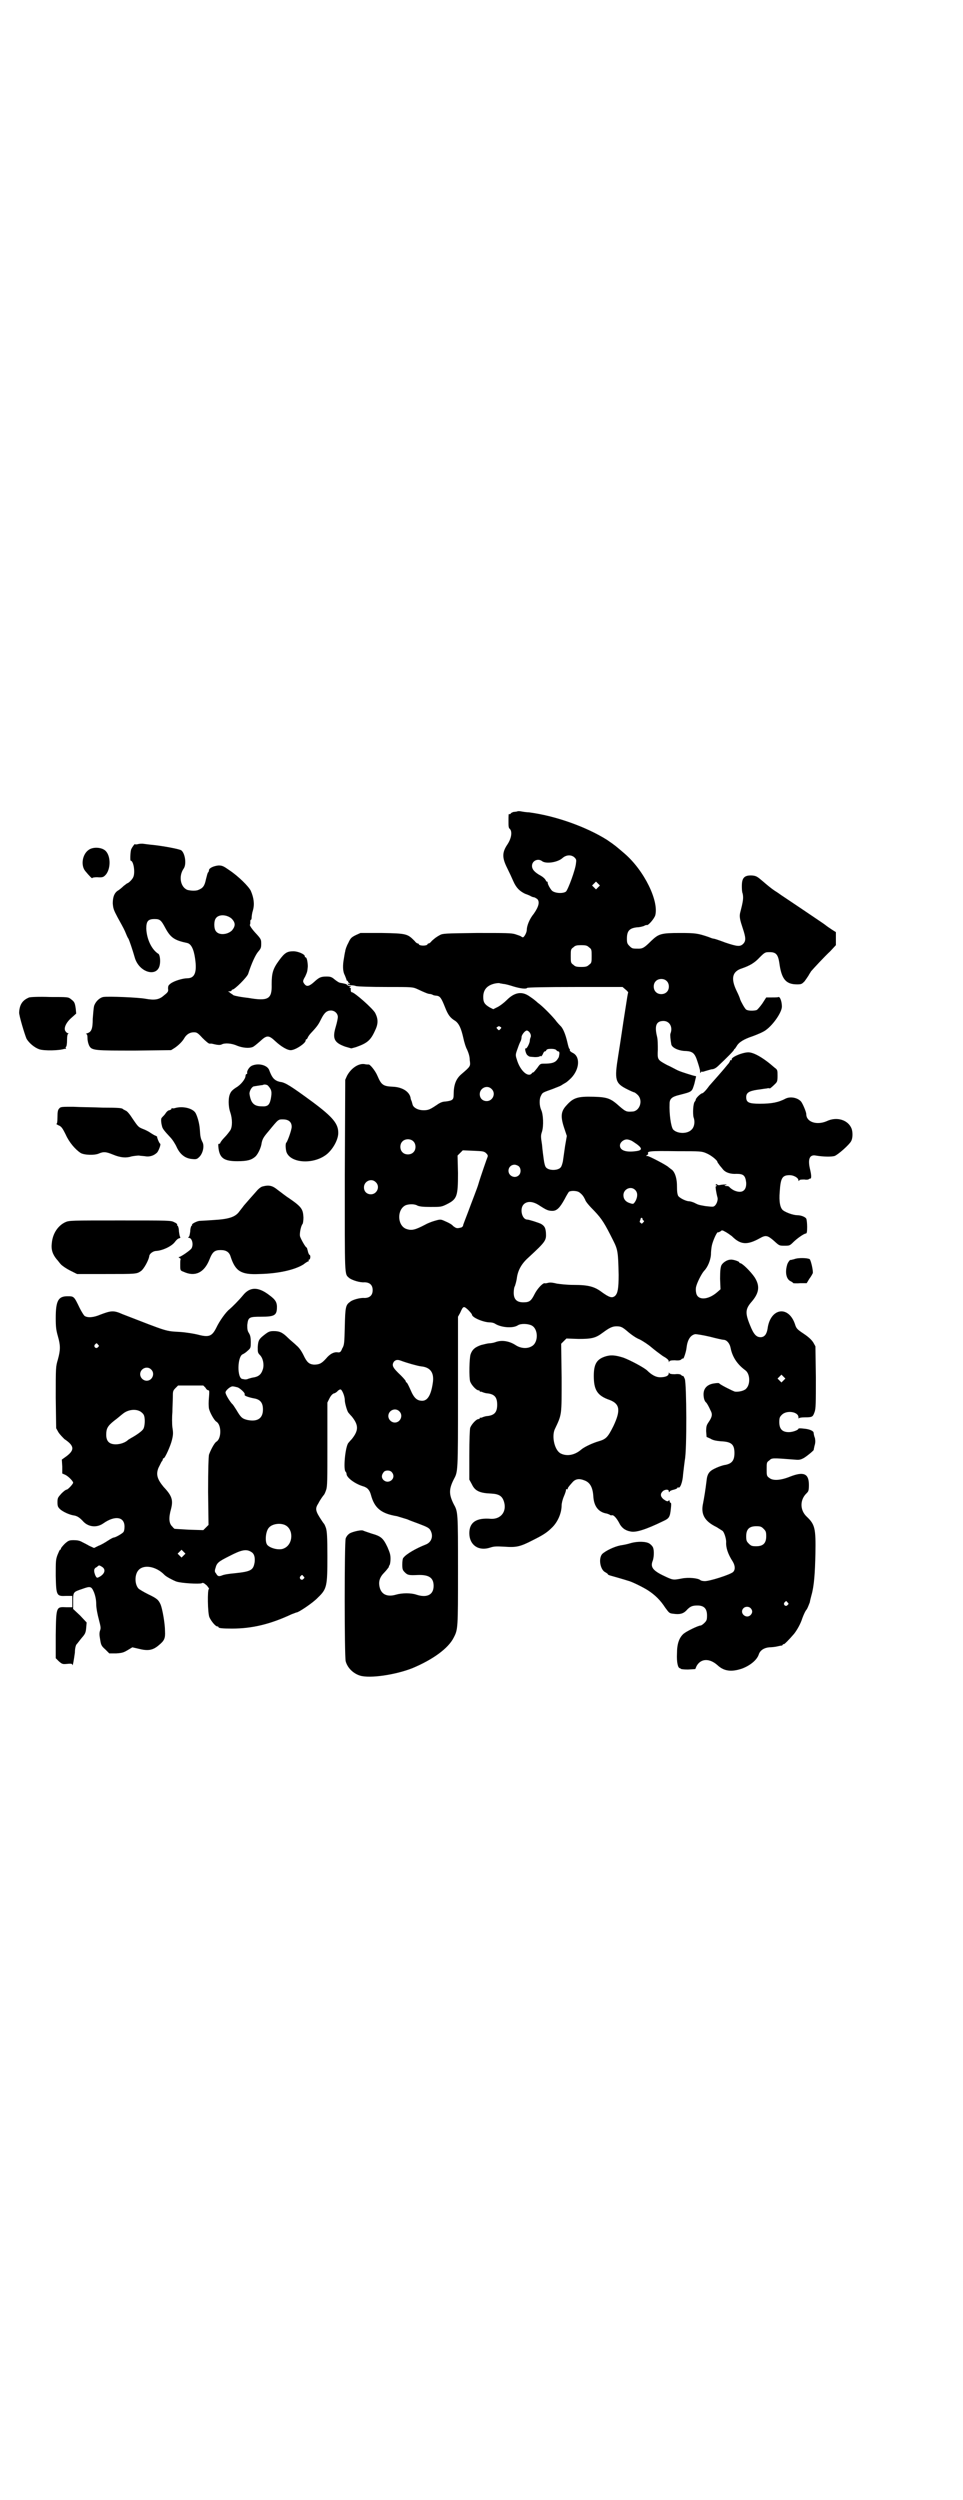 <?xml version="1.0" standalone="no"?>
<!DOCTYPE svg PUBLIC "-//W3C//DTD SVG 20010904//EN"
 "http://www.w3.org/TR/2001/REC-SVG-20010904/DTD/svg10.dtd">
<svg version="1.0" xmlns="http://www.w3.org/2000/svg"
 width="1106pt" height="2870pt" viewBox="0 0 1106 2870"
 preserveAspectRatio="xMidYMid meet">
<g transform="translate(0,2870) scale(0.5,-0.5)"
fill="#000000" stroke="none">
<path d="M1188 3877 c-1 0 -4 -1 -8 -1 -3 -1 -6 -2 -7 -4 -1 -1 -2 -2 -3 -1
-2 1 -2 -1 -2 -18 0 -9 0 -14 3 -16 6 -6 4 -21 -5 -35 -13 -19 -13 -31 -1 -55
5 -10 11 -23 14 -30 7 -16 15 -23 27 -29 6 -2 13 -5 14 -6 2 -1 5 -2 6 -2 2 0
5 -2 8 -4 6 -6 4 -17 -8 -34 -10 -12 -16 -28 -16 -37 0 -6 -6 -17 -9 -17 -1 0
-3 1 -4 2 -1 1 -7 3 -13 5 -9 3 -22 3 -89 3 -73 -1 -78 -1 -85 -5 -9 -5 -11
-7 -18 -13 -3 -4 -6 -6 -7 -6 -2 0 -3 -1 -3 -2 -1 -2 -5 -3 -10 -3 -5 0 -9 1
-10 3 0 1 -1 2 -3 2 -1 0 -4 2 -7 6 -16 16 -18 17 -75 18 l-49 0 -11 -5 c-10
-5 -12 -7 -17 -18 -4 -7 -7 -16 -7 -19 -1 -3 -2 -10 -3 -16 -3 -16 -3 -30 2
-39 2 -5 4 -10 4 -11 0 -1 1 -2 2 -2 2 0 2 -1 1 -1 0 -1 1 -3 3 -4 3 -3 3 -3
-1 -2 -2 1 -3 1 -2 -1 1 -1 3 -2 6 -2 2 0 8 0 13 -2 5 -1 34 -2 70 -2 59 0 60
0 71 -5 19 -9 25 -11 28 -11 2 0 5 -1 7 -2 1 -1 6 -2 9 -2 8 -1 11 -6 19 -26
7 -18 12 -25 24 -32 8 -6 13 -16 18 -38 2 -10 6 -23 9 -28 3 -7 6 -15 6 -24 2
-14 2 -14 -19 -32 -13 -11 -18 -25 -18 -48 0 -11 -3 -13 -19 -15 -7 0 -13 -3
-20 -8 -15 -10 -19 -12 -30 -12 -12 0 -22 5 -25 12 -1 3 -2 8 -3 10 -1 2 -2 5
-2 7 -3 14 -19 24 -40 25 -23 1 -27 4 -36 25 -5 12 -18 28 -21 26 -1 0 -5 0
-9 1 -14 2 -31 -10 -40 -27 l-4 -9 -1 -220 c0 -238 -1 -225 10 -235 6 -5 25
-11 35 -10 12 0 19 -6 19 -18 0 -12 -7 -18 -19 -18 -9 1 -28 -4 -33 -9 -10 -7
-11 -12 -12 -56 -1 -38 -1 -43 -6 -51 -3 -8 -5 -9 -9 -9 -9 2 -19 -3 -28 -14
-10 -11 -15 -14 -28 -14 -11 1 -16 5 -24 22 -5 10 -10 17 -16 22 -5 5 -14 12
-19 17 -13 13 -20 16 -33 16 -9 0 -12 -1 -21 -8 -13 -10 -15 -13 -16 -29 0
-11 0 -13 5 -18 7 -7 10 -21 7 -32 -4 -13 -10 -18 -25 -20 -3 -1 -8 -2 -10 -3
-2 -1 -5 -1 -6 -1 -2 0 -4 1 -6 1 -13 1 -12 53 1 57 2 1 7 4 11 8 7 6 7 7 7
20 0 10 -1 15 -4 20 -4 6 -4 10 -4 19 2 18 4 19 32 19 29 0 35 3 36 18 1 15
-3 21 -18 32 -25 19 -44 19 -60 -1 -10 -12 -24 -26 -31 -32 -8 -6 -23 -27 -30
-42 -10 -20 -17 -23 -43 -16 -8 2 -26 5 -40 6 -35 2 -27 0 -133 41 -20 9 -26
8 -50 -1 -16 -7 -30 -8 -37 -3 -2 2 -7 10 -11 18 -13 27 -13 27 -28 27 -21 0
-27 -10 -27 -50 0 -21 1 -28 5 -42 6 -21 6 -31 0 -53 -5 -17 -5 -17 -5 -88 l1
-70 5 -9 c3 -5 10 -12 14 -16 24 -16 24 -26 1 -42 l-7 -5 1 -16 0 -16 7 -3 c8
-4 18 -15 18 -18 0 -3 -12 -16 -15 -16 -2 0 -7 -4 -12 -9 -8 -9 -9 -10 -9 -20
0 -9 1 -11 6 -16 7 -6 20 -12 30 -14 9 -1 15 -5 24 -15 12 -12 31 -14 46 -3
26 18 48 15 48 -8 0 -6 -1 -11 -3 -13 -4 -4 -18 -12 -22 -12 -1 0 -7 -3 -13
-7 -6 -4 -16 -10 -22 -12 l-10 -5 -11 5 c-5 3 -13 7 -17 9 -5 3 -11 4 -19 4
-10 0 -12 -1 -20 -8 -5 -5 -9 -10 -9 -11 0 -2 -1 -3 -2 -3 -1 0 -3 -5 -6 -12
-4 -11 -4 -14 -4 -48 1 -46 2 -47 24 -46 l14 0 0 -13 0 -13 -14 0 c-23 1 -23
2 -24 -64 l0 -53 7 -7 c8 -7 9 -7 20 -6 9 1 11 0 11 -2 1 -6 4 13 6 28 0 9 2
17 4 19 2 2 7 9 12 15 8 9 9 12 10 23 l1 12 -15 16 -16 15 0 18 c0 21 0 21 21
28 19 7 21 6 27 -8 3 -8 5 -17 5 -27 0 -9 3 -24 6 -35 4 -16 5 -19 3 -25 -2
-5 -2 -11 0 -21 2 -13 3 -15 12 -23 l9 -9 16 0 c14 1 17 2 27 8 l10 6 13 -3
c23 -6 34 -4 48 8 12 10 15 15 14 32 0 18 -6 51 -10 61 -5 11 -8 14 -29 24
-10 5 -20 11 -22 13 -9 10 -9 32 0 42 12 14 41 9 60 -11 4 -4 19 -12 27 -15
12 -4 52 -6 58 -4 3 2 5 1 12 -5 4 -5 6 -8 5 -8 -4 0 -3 -56 1 -65 4 -9 14
-21 18 -21 2 0 3 -1 3 -2 0 -2 9 -3 31 -3 46 0 88 10 137 33 6 2 10 4 11 4 5
0 39 23 49 34 21 20 22 26 22 95 0 45 -1 56 -3 64 -2 6 -4 10 -5 11 -1 1 -3 4
-5 7 -14 21 -16 27 -8 39 5 10 12 19 13 20 1 1 3 5 5 11 3 8 3 22 3 106 l0 95
5 10 c3 6 7 10 10 11 2 0 7 3 9 6 4 3 6 4 8 2 4 -5 8 -16 8 -24 0 -6 5 -24 8
-28 1 -1 4 -5 8 -9 16 -20 16 -32 0 -52 -4 -4 -7 -8 -8 -9 -7 -9 -12 -62 -6
-66 1 -1 2 -3 2 -5 0 -8 18 -22 37 -28 11 -3 16 -9 19 -20 8 -30 23 -43 60
-49 3 -1 13 -4 23 -7 9 -4 21 -8 26 -10 21 -8 25 -10 28 -16 7 -13 2 -27 -11
-32 -23 -9 -45 -22 -51 -30 -2 -1 -3 -8 -3 -16 0 -11 1 -13 6 -18 6 -6 9 -7
29 -6 26 1 37 -6 37 -25 0 -21 -16 -28 -40 -20 -12 4 -32 4 -46 0 -20 -6 -34
0 -38 17 -3 13 0 23 11 34 5 5 9 11 10 12 0 2 1 4 2 5 1 2 2 8 2 14 0 9 -1 13
-7 27 -10 21 -15 25 -36 31 -9 3 -18 6 -20 7 -4 2 -22 -2 -30 -6 -5 -3 -8 -7
-10 -12 -3 -11 -3 -268 0 -282 4 -15 17 -28 33 -33 23 -7 82 2 120 17 48 20
83 46 95 70 10 19 10 21 10 155 0 134 0 134 -10 152 -11 22 -11 34 0 56 10 19
10 13 10 200 l0 174 5 9 c7 16 8 16 18 7 5 -5 9 -10 9 -11 0 -7 27 -18 41 -18
4 0 9 -1 12 -3 14 -9 41 -11 52 -4 7 5 24 4 32 0 16 -8 16 -40 0 -48 -10 -6
-25 -5 -37 3 -14 9 -31 12 -45 7 -5 -2 -12 -3 -15 -3 -3 0 -11 -2 -19 -4 -14
-5 -20 -10 -24 -21 -3 -8 -4 -54 -1 -63 3 -8 14 -20 19 -20 2 0 3 -1 3 -2 0
-2 1 -2 1 -1 1 0 3 0 5 -1 2 -1 8 -3 12 -3 16 -2 22 -9 22 -26 0 -17 -6 -24
-22 -26 -4 0 -10 -2 -12 -3 -2 -1 -4 -1 -5 -1 0 1 -1 1 -1 -1 0 -1 -1 -2 -3
-2 -5 0 -16 -12 -19 -20 -1 -4 -2 -27 -2 -63 l0 -56 6 -11 c7 -15 18 -20 44
-21 19 -1 26 -6 30 -20 6 -22 -8 -39 -30 -38 -34 3 -50 -8 -50 -33 0 -27 21
-42 48 -33 9 3 14 3 33 2 27 -2 36 0 65 15 22 11 32 17 43 28 14 13 23 34 23
52 0 4 2 13 5 20 3 7 5 13 5 15 0 2 1 3 2 2 1 -1 2 0 2 1 0 2 2 5 11 15 7 8
16 9 28 4 13 -5 19 -17 20 -39 2 -21 12 -34 31 -37 3 -1 6 -2 7 -3 1 -1 3 -1
4 -1 4 2 11 -6 17 -17 5 -11 14 -18 26 -20 12 -3 35 4 76 24 13 6 15 9 17 29
1 9 1 13 -1 13 -1 0 -2 2 -2 4 0 2 -1 2 -2 1 -2 -3 -5 -2 -12 3 -7 6 -8 12 -2
18 5 5 14 5 14 1 0 -3 1 -3 2 -2 0 2 5 4 10 5 4 1 8 3 8 4 0 1 1 2 2 1 4 -3
10 12 11 30 1 10 3 25 4 33 5 23 4 175 0 186 -2 5 -4 8 -4 7 -1 0 -3 0 -4 2
-2 2 -7 3 -15 2 -9 0 -12 1 -13 3 0 2 -1 1 -1 -1 0 -6 -8 -9 -20 -9 -9 0 -19
5 -30 16 -8 7 -38 23 -54 29 -19 6 -30 7 -44 2 -19 -7 -25 -19 -24 -50 1 -28
10 -40 36 -49 24 -9 26 -24 9 -60 -13 -26 -17 -30 -34 -35 -14 -4 -33 -13 -40
-19 -15 -13 -33 -16 -47 -9 -14 7 -21 38 -14 55 17 36 16 31 16 119 l-1 78 6
6 6 6 28 -1 c30 0 39 2 55 14 15 11 22 15 32 15 11 0 14 -2 28 -14 6 -5 17
-13 25 -16 8 -4 20 -12 27 -18 7 -6 19 -15 26 -20 9 -5 14 -9 14 -12 0 -3 1
-3 1 -1 1 2 4 3 13 3 8 -1 13 0 15 2 1 2 3 2 4 2 1 -2 7 15 8 25 2 18 9 29 20
31 3 0 17 -2 34 -6 15 -4 29 -7 31 -7 7 0 14 -8 16 -18 4 -21 15 -38 34 -52
11 -8 12 -32 2 -42 -4 -5 -17 -8 -26 -7 -6 2 -34 16 -36 19 0 1 -5 1 -11 0
-16 -2 -25 -11 -25 -25 0 -8 2 -16 6 -19 2 -2 6 -9 10 -18 5 -9 4 -15 -5 -28
-4 -6 -5 -9 -5 -20 l1 -13 9 -4 c6 -4 14 -5 24 -6 24 -1 31 -7 31 -27 0 -17
-6 -24 -20 -27 -9 -1 -26 -8 -33 -13 -7 -5 -10 -12 -11 -23 -3 -24 -5 -36 -8
-52 -6 -26 4 -42 31 -55 6 -4 13 -8 14 -9 4 -4 8 -18 8 -25 -1 -13 4 -28 15
-45 6 -10 6 -19 1 -24 -6 -6 -56 -22 -66 -21 -3 0 -8 1 -9 2 -5 5 -28 7 -43 4
-21 -4 -20 -4 -45 8 -22 11 -27 19 -22 32 3 7 4 24 1 31 -1 3 -5 7 -8 9 -7 5
-27 6 -44 1 -6 -2 -16 -4 -23 -5 -15 -3 -35 -13 -42 -20 -9 -11 -4 -37 8 -42
3 -2 5 -3 5 -4 0 -1 2 -2 5 -3 4 -1 35 -10 41 -12 9 -2 35 -15 46 -22 17 -11
29 -23 40 -40 9 -12 9 -13 19 -14 14 -2 22 0 29 7 9 10 14 12 26 12 15 0 22
-7 22 -23 0 -10 -1 -12 -6 -17 -3 -3 -7 -6 -9 -6 -5 0 -32 -13 -39 -19 -10 -9
-15 -23 -15 -45 -1 -20 2 -34 7 -34 1 0 2 -1 1 -1 0 -1 7 -2 17 -2 l17 1 3 7
c10 18 30 18 48 2 15 -14 32 -16 56 -8 19 7 35 20 39 33 3 9 12 15 24 16 5 0
14 1 18 2 4 1 9 2 11 2 1 1 2 1 2 2 0 1 1 2 2 1 1 -1 12 10 24 24 7 9 15 23
19 36 3 8 7 17 10 20 2 3 5 11 7 16 1 6 3 13 4 17 6 21 8 50 9 95 1 58 -1 67
-20 85 -16 15 -16 39 0 54 4 4 5 6 5 19 0 26 -12 31 -43 19 -22 -9 -40 -10
-48 -3 -6 4 -6 6 -6 20 0 15 0 16 6 20 6 6 6 6 57 2 11 -1 14 -1 23 4 8 5 25
19 22 19 0 0 1 4 2 9 2 6 2 11 1 17 -2 5 -3 10 -3 12 0 5 -10 9 -22 10 -7 1
-13 1 -13 0 0 -3 -13 -8 -22 -8 -15 0 -22 7 -22 23 0 10 1 12 6 17 11 11 38 7
38 -6 0 -3 1 -4 1 -2 1 1 6 2 14 2 17 0 18 1 22 12 3 8 3 20 3 80 l-1 71 -5 9
c-4 6 -10 12 -22 20 -15 10 -17 12 -20 22 -15 44 -57 37 -63 -11 -2 -12 -7
-19 -16 -19 -10 0 -16 7 -24 27 -12 29 -11 38 4 55 17 20 19 36 6 56 -9 13
-28 32 -33 32 -1 0 -2 1 -2 2 0 2 -15 7 -20 6 -8 0 -18 -7 -21 -13 -2 -5 -3
-12 -3 -31 l1 -24 -8 -7 c-21 -18 -45 -19 -48 -1 -1 4 -1 11 0 14 2 9 12 29
18 36 9 9 15 25 16 37 0 7 1 16 2 21 2 10 11 31 14 31 1 -1 4 1 6 2 3 3 4 3
11 -1 4 -2 11 -7 15 -10 20 -20 35 -21 64 -5 14 8 18 7 33 -6 12 -11 12 -11
24 -11 11 0 12 0 20 8 9 9 25 20 29 20 2 0 3 3 3 15 0 8 -1 17 -2 19 -2 4 -12
8 -20 8 -10 0 -26 6 -33 11 -7 5 -10 20 -8 43 2 32 6 38 23 38 9 0 20 -6 20
-12 0 -2 0 -2 2 0 1 2 5 2 12 2 5 -1 10 0 10 1 0 0 1 1 3 1 3 0 3 7 0 20 -6
24 -2 36 13 33 18 -3 36 -3 43 -1 8 3 34 26 38 34 4 7 4 21 1 29 -8 20 -34 28
-57 17 -23 -10 -47 -2 -47 16 0 5 -8 24 -12 29 -8 9 -24 12 -35 7 -17 -9 -32
-12 -60 -12 -25 0 -31 3 -31 15 0 10 6 14 25 17 9 1 19 3 22 3 3 1 6 1 7 0 1
0 6 4 13 11 4 4 5 6 5 18 0 13 0 14 -7 19 -26 23 -48 35 -60 35 -14 0 -42 -12
-38 -17 1 0 0 -1 -2 -1 -2 0 -3 -1 -2 -1 0 -1 -1 -3 -3 -6 -2 -2 -9 -11 -16
-19 -7 -8 -13 -15 -14 -16 -1 -1 -7 -8 -15 -17 -7 -10 -14 -17 -16 -17 -3 0
-15 -11 -15 -15 0 -1 -1 -3 -2 -4 -4 -4 -5 -27 -3 -36 4 -10 2 -23 -5 -29 -10
-10 -33 -9 -42 1 -5 7 -9 36 -8 59 0 11 5 16 22 20 31 8 29 7 35 26 l4 17 -8
2 c-20 6 -32 10 -39 14 -4 2 -13 7 -20 10 -22 12 -22 12 -21 35 0 11 0 24 -2
31 -6 25 -1 35 15 35 14 0 22 -14 16 -29 -1 -3 0 -14 2 -25 2 -8 18 -15 34
-15 15 -1 20 -5 26 -24 3 -9 6 -19 6 -22 0 -5 1 -5 2 -3 1 2 2 2 2 2 0 -1 3
-1 8 1 4 1 10 3 14 4 6 0 11 3 18 10 16 15 34 33 34 35 0 1 1 2 2 2 0 0 2 3 4
6 5 9 16 16 37 23 11 4 25 10 30 14 17 12 37 41 37 54 0 11 -4 23 -8 22 -1 -1
-8 -1 -15 -1 l-13 0 -9 -14 c-5 -7 -11 -14 -13 -15 -7 -2 -19 -2 -24 1 -3 2
-12 18 -14 24 0 1 -3 9 -8 19 -14 29 -10 45 13 52 17 6 28 12 40 25 12 12 13
12 23 12 14 0 19 -5 22 -24 5 -38 15 -50 41 -50 10 0 11 1 17 7 3 4 7 10 9 13
2 4 5 8 6 10 6 7 31 34 44 46 l13 14 0 15 0 15 -8 5 c-9 6 -12 8 -17 12 -1 1
-25 17 -53 36 -28 19 -51 34 -52 35 -1 1 -6 4 -12 8 -6 4 -17 13 -25 20 -14
12 -16 13 -25 14 -18 1 -24 -5 -24 -24 0 -5 0 -13 2 -18 2 -10 1 -17 -6 -44
-2 -9 0 -17 6 -35 7 -21 8 -29 1 -36 -7 -7 -14 -6 -41 3 -13 5 -25 9 -27 9 -2
0 -7 2 -12 4 -24 8 -29 9 -65 9 -44 0 -49 -2 -66 -18 -16 -16 -20 -18 -29 -18
-14 0 -15 0 -21 6 -5 5 -6 7 -6 17 0 18 6 24 23 26 6 0 13 2 16 3 3 2 7 3 7 2
4 0 16 14 19 22 9 33 -25 103 -70 142 -21 18 -22 19 -41 32 -48 30 -118 55
-179 63 -4 0 -12 1 -17 2 -5 1 -9 1 -10 0z m132 -106 c4 -4 4 -6 3 -13 -1 -14
-18 -60 -23 -65 -7 -5 -25 -4 -32 2 -4 4 -11 16 -10 20 0 0 -1 1 -2 1 -1 0 -2
2 -3 4 -1 2 -5 6 -10 9 -15 8 -21 15 -21 23 0 12 14 18 23 11 9 -7 36 -3 47 7
9 8 21 8 28 1z m54 -68 l-5 -5 -4 4 -5 5 4 4 5 5 4 -4 5 -5 -4 -4z m-21 -138
c6 -4 6 -6 6 -20 0 -14 0 -16 -6 -20 -4 -4 -7 -5 -18 -5 -11 0 -14 1 -18 5 -6
4 -6 6 -6 20 0 14 0 16 6 20 4 4 7 5 18 5 11 0 14 -1 18 -5z m178 -77 c7 -6 7
-19 1 -25 -6 -7 -19 -7 -25 -1 -7 6 -7 19 -1 25 6 7 19 7 25 1z m-375 -7 c4 0
15 -3 24 -6 17 -5 29 -6 31 -3 1 1 42 2 110 2 l109 0 7 -6 c4 -3 6 -6 6 -7 -1
-1 -2 -9 -8 -47 -3 -18 -9 -61 -15 -98 -9 -56 -7 -63 21 -77 8 -4 15 -7 16 -7
1 0 5 -3 8 -6 13 -13 4 -38 -13 -38 -13 -1 -15 0 -29 12 -20 18 -27 21 -59 22
-37 1 -47 -2 -63 -20 -13 -14 -14 -26 -4 -55 l5 -15 -4 -23 c-2 -13 -4 -29 -5
-35 -1 -5 -3 -12 -5 -14 -6 -8 -28 -8 -34 0 -2 2 -4 10 -5 18 -1 7 -3 22 -4
34 -3 19 -3 21 0 30 4 13 3 40 -2 50 -4 9 -5 25 0 33 3 7 5 7 27 15 7 3 16 6
19 8 3 2 8 5 10 6 2 1 8 6 13 11 20 21 21 50 3 58 -4 2 -7 5 -6 6 0 2 0 3 -1
3 -1 0 -3 7 -5 16 -4 17 -9 29 -14 35 -2 2 -9 9 -14 16 -11 13 -30 32 -40 39
-3 3 -6 5 -7 6 -1 1 -5 4 -11 8 -18 13 -35 10 -53 -8 -6 -6 -15 -13 -21 -16
l-10 -5 -8 4 c-12 7 -15 12 -15 24 0 17 9 27 27 31 5 1 9 1 10 1 1 -1 5 -1 9
-2z m-6 -99 c2 -1 2 -2 -1 -5 -3 -3 -3 -3 -6 0 -3 3 -3 4 -1 5 2 1 3 2 4 2 1
0 2 -1 4 -2z m67 -13 c2 -3 3 -7 2 -10 -1 -2 -2 -6 -2 -8 0 -6 -7 -19 -9 -18
-4 2 0 -14 4 -16 4 -3 2 -3 17 -4 6 0 11 1 11 2 0 1 1 1 2 0 1 -1 3 1 5 5 1 3
3 6 4 6 2 0 3 1 4 3 1 2 4 3 11 3 6 0 10 -1 12 -3 1 -2 4 -3 5 -3 1 0 2 -2 2
-4 0 -3 -1 -6 -1 -7 0 -2 -2 -5 -5 -9 -5 -6 -13 -8 -28 -8 -10 0 -10 0 -17
-10 -4 -5 -8 -10 -9 -10 -1 0 -3 -1 -4 -3 -9 -9 -27 8 -34 33 -3 9 -3 11 1 22
2 6 5 14 7 18 2 3 3 8 3 11 0 5 8 15 12 15 2 0 5 -2 7 -5z m-88 -129 c11 -10
3 -28 -11 -28 -9 0 -16 6 -16 16 0 14 17 22 27 12z m-180 -120 c7 -6 7 -19 1
-25 -6 -7 -19 -7 -25 -1 -7 6 -7 19 -1 25 6 7 19 7 25 1z m505 -1 c22 -14 24
-20 6 -22 -23 -3 -36 2 -36 13 0 7 8 14 16 14 3 0 10 -2 14 -5z m-337 -27 c3
-3 4 -5 3 -8 -1 -2 -16 -45 -21 -62 -2 -8 -16 -43 -24 -65 -5 -13 -10 -26 -11
-29 0 -3 -2 -5 -4 -6 -11 -3 -12 -2 -19 3 -3 4 -11 8 -18 11 -11 5 -11 5 -25
1 -7 -2 -17 -6 -22 -9 -23 -12 -31 -14 -44 -9 -20 9 -20 45 0 54 8 3 21 3 27
-1 5 -2 12 -3 30 -3 23 0 25 0 37 6 24 12 26 18 26 72 l-1 40 6 6 6 6 24 -1
c22 -1 25 -1 30 -6z m506 0 c10 -4 25 -16 25 -20 0 -1 2 -3 4 -6 1 -2 5 -6 8
-10 6 -8 18 -12 32 -11 16 0 20 -4 22 -20 1 -19 -10 -26 -28 -18 -4 2 -8 5
-10 7 -1 2 -4 3 -6 3 -2 0 -5 0 -5 1 -1 2 -1 2 1 1 1 0 2 0 3 1 1 1 -8 1 -17
-1 -2 0 -4 0 -5 2 0 1 -1 1 -3 -1 -2 -2 -2 -2 0 -1 1 1 2 0 2 -1 0 -1 -1 -2
-2 -2 -1 0 1 -14 4 -25 2 -7 -3 -19 -9 -21 -2 -1 -10 0 -19 1 -17 3 -16 3 -26
8 -5 2 -9 3 -11 3 -7 0 -21 7 -25 12 -2 4 -3 9 -3 23 0 20 -6 35 -14 39 -2 2
-4 3 -5 4 -3 4 -45 26 -49 26 -3 0 -4 0 -1 2 2 1 3 2 3 3 -3 6 1 7 67 6 53 0
56 0 67 -5z m-431 -30 c5 -5 5 -15 0 -20 -9 -9 -24 -2 -24 10 0 8 6 14 14 14
3 0 8 -2 10 -4z m-329 -36 c11 -10 3 -28 -11 -28 -9 0 -16 6 -16 16 0 14 17
22 27 12z m596 -18 c6 -6 6 -15 1 -25 -5 -8 -5 -8 -14 -5 -9 3 -14 9 -14 18 0
14 17 22 27 12z m-129 -5 c7 -5 10 -9 14 -17 1 -5 11 -16 21 -26 18 -19 24
-29 44 -69 10 -20 11 -26 12 -78 0 -31 -2 -42 -8 -48 -7 -6 -13 -4 -30 8 -17
13 -31 17 -65 17 -17 0 -32 2 -39 3 -8 2 -14 3 -19 2 -4 -1 -8 -2 -9 -1 -5 0
-17 -13 -23 -25 -8 -16 -12 -19 -26 -19 -15 0 -22 7 -22 22 0 6 1 13 3 16 1 3
3 10 4 16 2 18 10 34 27 49 40 37 41 39 40 57 -1 11 -3 15 -11 20 -6 3 -28 10
-32 10 -12 0 -18 25 -8 35 8 8 21 7 35 -2 17 -11 21 -13 31 -13 10 0 17 7 28
27 4 8 9 16 10 17 6 3 18 2 23 -1z m146 -62 c0 -1 1 -3 2 -3 2 -1 2 -2 -1 -5
-3 -3 -3 -3 -6 0 -2 1 -2 3 -1 4 0 1 1 2 1 3 1 4 1 4 3 4 1 0 2 -1 2 -3z
m-1251 -288 c3 -3 3 -3 0 -6 -4 -5 -11 1 -7 6 4 4 4 4 7 0z m696 -37 c13 -5
38 -12 46 -13 22 -2 31 -15 27 -39 -4 -27 -12 -40 -24 -40 -12 0 -19 6 -27 25
-4 9 -8 17 -9 17 -1 0 -2 1 -2 3 0 1 -5 7 -11 13 -19 18 -22 23 -16 32 4 4 8
5 16 2z m-574 -20 c10 -9 3 -26 -10 -26 -8 0 -15 7 -15 15 0 13 16 20 25 11z
m1453 -25 l-5 -5 -4 4 -5 5 4 4 5 5 4 -4 5 -5 -4 -4z m-1328 -17 c2 -4 5 -6 7
-6 2 0 2 -4 1 -16 -1 -10 -1 -20 0 -26 2 -9 12 -27 17 -30 12 -7 12 -39 0 -46
-5 -3 -14 -21 -17 -30 -1 -6 -2 -32 -2 -85 l1 -76 -6 -6 -6 -6 -33 1 c-18 1
-33 2 -33 2 0 0 -3 2 -5 5 -8 7 -9 20 -3 41 5 20 2 30 -17 50 -15 18 -18 29
-12 44 3 6 6 12 7 14 2 2 3 4 3 6 0 1 1 2 2 2 3 0 16 29 19 42 3 12 3 17 1 29
-1 9 -1 25 0 35 0 10 1 26 1 34 0 13 0 15 6 21 l6 6 29 0 29 0 5 -5z m73 1 c5
-1 17 -12 17 -15 0 -1 0 -3 0 -3 0 -2 12 -6 24 -8 13 -3 18 -11 18 -25 0 -20
-12 -29 -36 -24 -12 3 -15 6 -25 23 -4 6 -8 13 -10 14 -7 8 -15 22 -15 26 0 5
12 15 17 14 2 0 6 -1 10 -2z m-222 -56 c3 -2 6 -5 7 -7 4 -7 3 -27 -1 -33 -3
-5 -16 -14 -27 -20 -3 -2 -7 -4 -8 -5 -6 -6 -18 -10 -28 -10 -15 0 -22 7 -22
22 0 14 3 20 18 32 7 5 16 13 20 16 12 10 30 12 41 5z m594 1 c10 -9 3 -26
-10 -26 -8 0 -15 7 -15 15 0 13 16 20 25 11z m-17 -140 c12 -14 -8 -30 -20
-17 -4 5 -4 11 2 18 4 4 14 4 18 -1z m-246 -121 c21 -9 20 -45 -2 -54 -10 -5
-31 0 -38 8 -6 7 -4 32 4 40 7 8 24 11 36 6z m1100 -9 c5 -5 6 -7 6 -17 0 -16
-7 -23 -23 -23 -10 0 -12 1 -17 6 -5 5 -6 7 -6 17 0 16 7 23 23 23 10 0 12 -1
17 -6z m-1332 -61 l-5 -5 -4 4 -5 5 4 4 5 5 4 -4 5 -5 -4 -4z m155 8 c7 -4 9
-12 8 -23 -3 -19 -8 -22 -46 -26 -12 -1 -25 -3 -29 -5 -8 -3 -10 -2 -14 5 -3
3 -3 6 -1 12 3 12 7 15 33 28 27 14 38 16 49 9z m-343 -34 c10 -6 7 -17 -7
-24 -4 -2 -5 -2 -8 4 -4 10 -4 16 3 19 6 5 5 5 12 1z m463 -22 c3 -3 3 -3 0
-6 -4 -5 -11 1 -7 6 4 4 4 4 7 0z m1112 -60 c3 -3 3 -3 0 -6 -4 -5 -11 1 -7 6
4 4 4 4 7 0z m-85 -13 c5 -5 5 -11 0 -16 -10 -10 -27 5 -16 16 4 4 12 4 16 0z"/>
<path d="M317 3802 c-4 -1 -7 -1 -7 0 0 2 -8 -9 -9 -13 -2 -8 -2 -25 -1 -25 7
0 11 -28 6 -38 -2 -5 -11 -14 -14 -14 0 0 -4 -3 -8 -6 -4 -4 -9 -8 -12 -10 -9
-5 -13 -15 -13 -30 1 -12 2 -15 11 -32 6 -11 14 -25 17 -32 3 -7 6 -15 8 -17
2 -4 9 -24 15 -45 11 -34 52 -44 57 -15 2 10 0 23 -3 25 -15 9 -27 33 -28 58
0 17 4 22 19 22 12 0 15 -2 25 -21 12 -22 21 -28 50 -34 9 -2 15 -14 18 -35 5
-33 -1 -46 -18 -46 -10 0 -30 -6 -38 -12 -5 -4 -6 -5 -6 -12 1 -6 0 -8 -9 -15
-11 -10 -21 -12 -43 -8 -16 3 -86 6 -97 4 -9 -2 -18 -11 -21 -21 -1 -4 -2 -17
-3 -29 0 -23 -3 -30 -12 -33 -3 -1 -5 -2 -3 -2 2 0 3 -3 3 -10 0 -6 2 -13 4
-17 6 -11 13 -11 106 -11 l82 1 8 5 c9 6 18 15 22 22 5 9 13 14 22 14 7 0 9
-1 20 -13 7 -7 14 -13 16 -13 2 0 4 0 5 0 12 -3 19 -4 23 -2 7 4 23 3 36 -3
13 -5 27 -6 35 -3 3 1 10 7 17 13 16 15 20 15 36 0 13 -12 28 -21 36 -20 11 1
33 16 33 22 0 2 1 3 2 3 1 0 2 2 3 4 0 1 4 7 8 11 15 16 17 20 23 32 7 14 13
19 22 19 9 0 16 -7 16 -15 0 -3 -2 -13 -5 -23 -8 -27 -3 -36 22 -45 l14 -4 11
3 c25 9 33 15 43 37 8 16 8 27 1 41 -5 10 -48 48 -54 48 -2 0 -3 4 -2 9 0 0
-1 1 -2 1 -2 0 -2 1 0 2 3 2 3 2 0 2 -2 0 -4 1 -6 2 -2 3 -4 3 -13 5 -2 0 -5
1 -5 1 -1 0 -6 3 -11 7 -7 6 -10 7 -19 7 -13 0 -17 -2 -28 -12 -11 -10 -17
-12 -22 -6 -5 6 -5 8 1 18 5 11 5 12 6 23 0 9 -2 21 -5 21 -1 0 -2 1 -2 3 0 4
-15 11 -26 11 -14 0 -20 -3 -33 -21 -14 -19 -17 -29 -17 -55 1 -34 -8 -39 -54
-31 -10 1 -22 3 -26 4 -5 1 -9 2 -10 4 -2 1 -5 3 -7 5 -4 2 -4 2 1 2 2 0 4 1
4 2 0 1 1 2 2 2 5 0 33 28 36 36 8 25 17 44 23 51 6 7 7 9 7 18 0 10 0 11 -14
26 -9 10 -13 17 -12 18 1 1 1 4 1 7 0 2 0 4 1 4 1 0 2 2 2 5 0 3 1 11 3 17 4
14 2 29 -5 45 -5 10 -28 33 -49 47 -13 9 -16 11 -25 11 -11 -1 -22 -6 -22 -11
0 -2 -1 -4 -2 -5 -1 0 -3 -8 -5 -16 -3 -15 -7 -20 -17 -24 -6 -3 -19 -2 -26 0
-16 7 -20 32 -8 49 7 10 3 36 -6 42 -6 3 -37 9 -63 12 -12 1 -24 3 -26 3 -2 0
-7 0 -10 -1z m216 -172 c8 -9 8 -16 0 -26 -10 -10 -30 -12 -37 -2 -5 6 -5 24
0 30 7 10 27 8 37 -2z"/>
<path d="M204 3789 c-15 -10 -19 -36 -8 -49 9 -11 16 -18 16 -16 0 1 4 2 11 2
13 -1 15 0 21 7 11 15 10 43 -2 54 -9 8 -28 9 -38 2z"/>
<path d="M67 3450 c-15 -6 -22 -16 -23 -34 -1 -6 13 -52 17 -61 6 -10 18 -20
29 -24 12 -4 47 -3 58 1 1 0 2 0 3 0 1 0 1 1 0 2 -1 1 0 2 1 3 1 1 2 7 2 15 0
9 1 14 3 15 1 0 1 1 -1 1 -2 0 -4 2 -6 5 -4 7 2 20 15 31 l10 9 -1 11 c-2 14
-3 16 -11 22 -6 5 -7 5 -48 5 -26 1 -44 0 -48 -1z"/>
<path d="M578 3293 c-6 -3 -12 -13 -10 -17 0 -1 -1 -2 -2 -2 -1 0 -2 -2 -2 -4
0 -7 -11 -21 -22 -27 -6 -4 -11 -8 -13 -13 -5 -9 -5 -30 0 -44 5 -15 5 -33 0
-41 -2 -3 -8 -11 -13 -16 -6 -6 -10 -12 -10 -13 0 -1 -1 -2 -3 -2 -2 0 -2 -2
-1 -11 3 -22 13 -29 43 -29 24 0 33 3 42 11 6 6 13 21 14 31 2 9 4 13 16 27
23 28 22 27 33 27 13 0 20 -6 20 -17 0 -7 -9 -32 -12 -36 -3 -2 -2 -15 0 -22
10 -27 66 -29 95 -3 14 13 24 33 24 47 0 21 -12 36 -59 71 -49 36 -63 45 -74
46 -1 0 -4 1 -7 2 -9 4 -13 10 -19 26 -5 11 -25 16 -40 9z m38 -46 c8 -9 9
-14 6 -30 -3 -14 -7 -18 -21 -17 -18 0 -25 8 -28 29 0 7 6 17 11 17 6 1 19 3
20 3 2 2 10 1 12 -2z"/>
<path d="M136 3195 c-3 -3 -4 -7 -4 -20 0 -11 -1 -15 -2 -15 -2 0 0 -1 3 -3 8
-3 10 -6 18 -22 8 -18 22 -34 34 -42 8 -5 33 -6 43 -1 10 4 15 4 32 -3 17 -7
30 -8 42 -4 5 1 13 2 17 2 5 -1 12 -1 17 -2 10 -1 19 3 25 9 4 5 9 19 7 20 -3
2 -8 16 -7 16 1 0 -2 2 -7 4 -5 3 -10 6 -11 7 -2 1 -7 4 -12 6 -13 5 -13 5
-26 24 -7 11 -13 18 -16 19 -4 2 -6 3 -7 4 -2 2 -9 3 -46 3 -21 1 -52 1 -68 2
-26 0 -29 0 -32 -4z"/>
<path d="M402 3196 c-3 -1 -6 -1 -7 0 0 0 -1 0 -1 -1 0 -2 -2 -3 -5 -4 -3 0
-7 -4 -10 -9 -3 -4 -7 -7 -7 -8 -3 -1 -2 -12 0 -19 1 -6 5 -11 19 -26 5 -5 12
-16 15 -23 8 -17 20 -26 36 -27 9 -1 11 0 16 5 8 8 12 25 7 34 -4 8 -5 12 -6
29 -1 15 -6 31 -10 38 -7 11 -30 16 -47 11z"/>
<path d="M603 3016 c-4 -1 -10 -6 -14 -11 -9 -10 -23 -26 -29 -33 -2 -3 -7 -9
-10 -13 -9 -13 -24 -18 -59 -20 -16 -1 -30 -2 -33 -2 -7 -1 -18 -7 -17 -9 1
-1 0 -2 -1 -2 -1 -1 -3 -6 -3 -13 -1 -7 -2 -13 -4 -13 -1 -1 -1 -2 1 -2 7 0
11 -15 6 -24 -2 -4 -25 -20 -29 -20 -1 0 -1 -1 1 -2 2 -1 3 -2 3 -3 -1 -1 -1
-7 -1 -13 0 -13 0 -13 8 -16 26 -12 47 -2 59 28 7 18 12 22 26 22 13 0 20 -5
23 -16 11 -33 24 -41 66 -39 45 1 82 10 101 22 5 4 10 7 11 7 1 0 2 1 1 2 -1
1 0 2 1 2 3 0 4 10 1 11 -1 0 -3 4 -4 9 -1 4 -2 8 -3 8 -2 0 -13 19 -15 26 -1
7 2 23 6 28 1 1 2 8 2 15 -1 19 -4 24 -33 44 -8 5 -19 14 -26 19 -12 10 -20
12 -35 8z"/>
<path d="M150 2934 c-17 -8 -29 -26 -31 -48 -2 -15 2 -26 11 -37 3 -3 7 -9 10
-12 4 -4 13 -10 21 -14 l16 -8 65 0 c72 0 72 0 82 7 6 4 18 25 19 35 1 5 9 11
16 11 15 1 36 11 43 21 3 4 7 8 10 8 2 1 3 2 2 3 -1 0 -2 6 -3 13 0 7 -2 12
-3 13 -1 0 -2 1 -1 2 1 1 -2 4 -7 6 -7 4 -11 4 -124 4 -113 0 -117 0 -126 -4z"/>
<path d="M1824 2849 c-5 -1 -8 -2 -8 -2 0 3 -7 -6 -8 -11 -5 -17 -2 -32 7 -37
4 -2 7 -4 7 -5 0 0 7 -1 16 0 l15 0 6 10 c4 5 7 11 8 13 1 6 -4 28 -7 32 -4 3
-27 4 -36 0z"/>
</g>
</svg>
